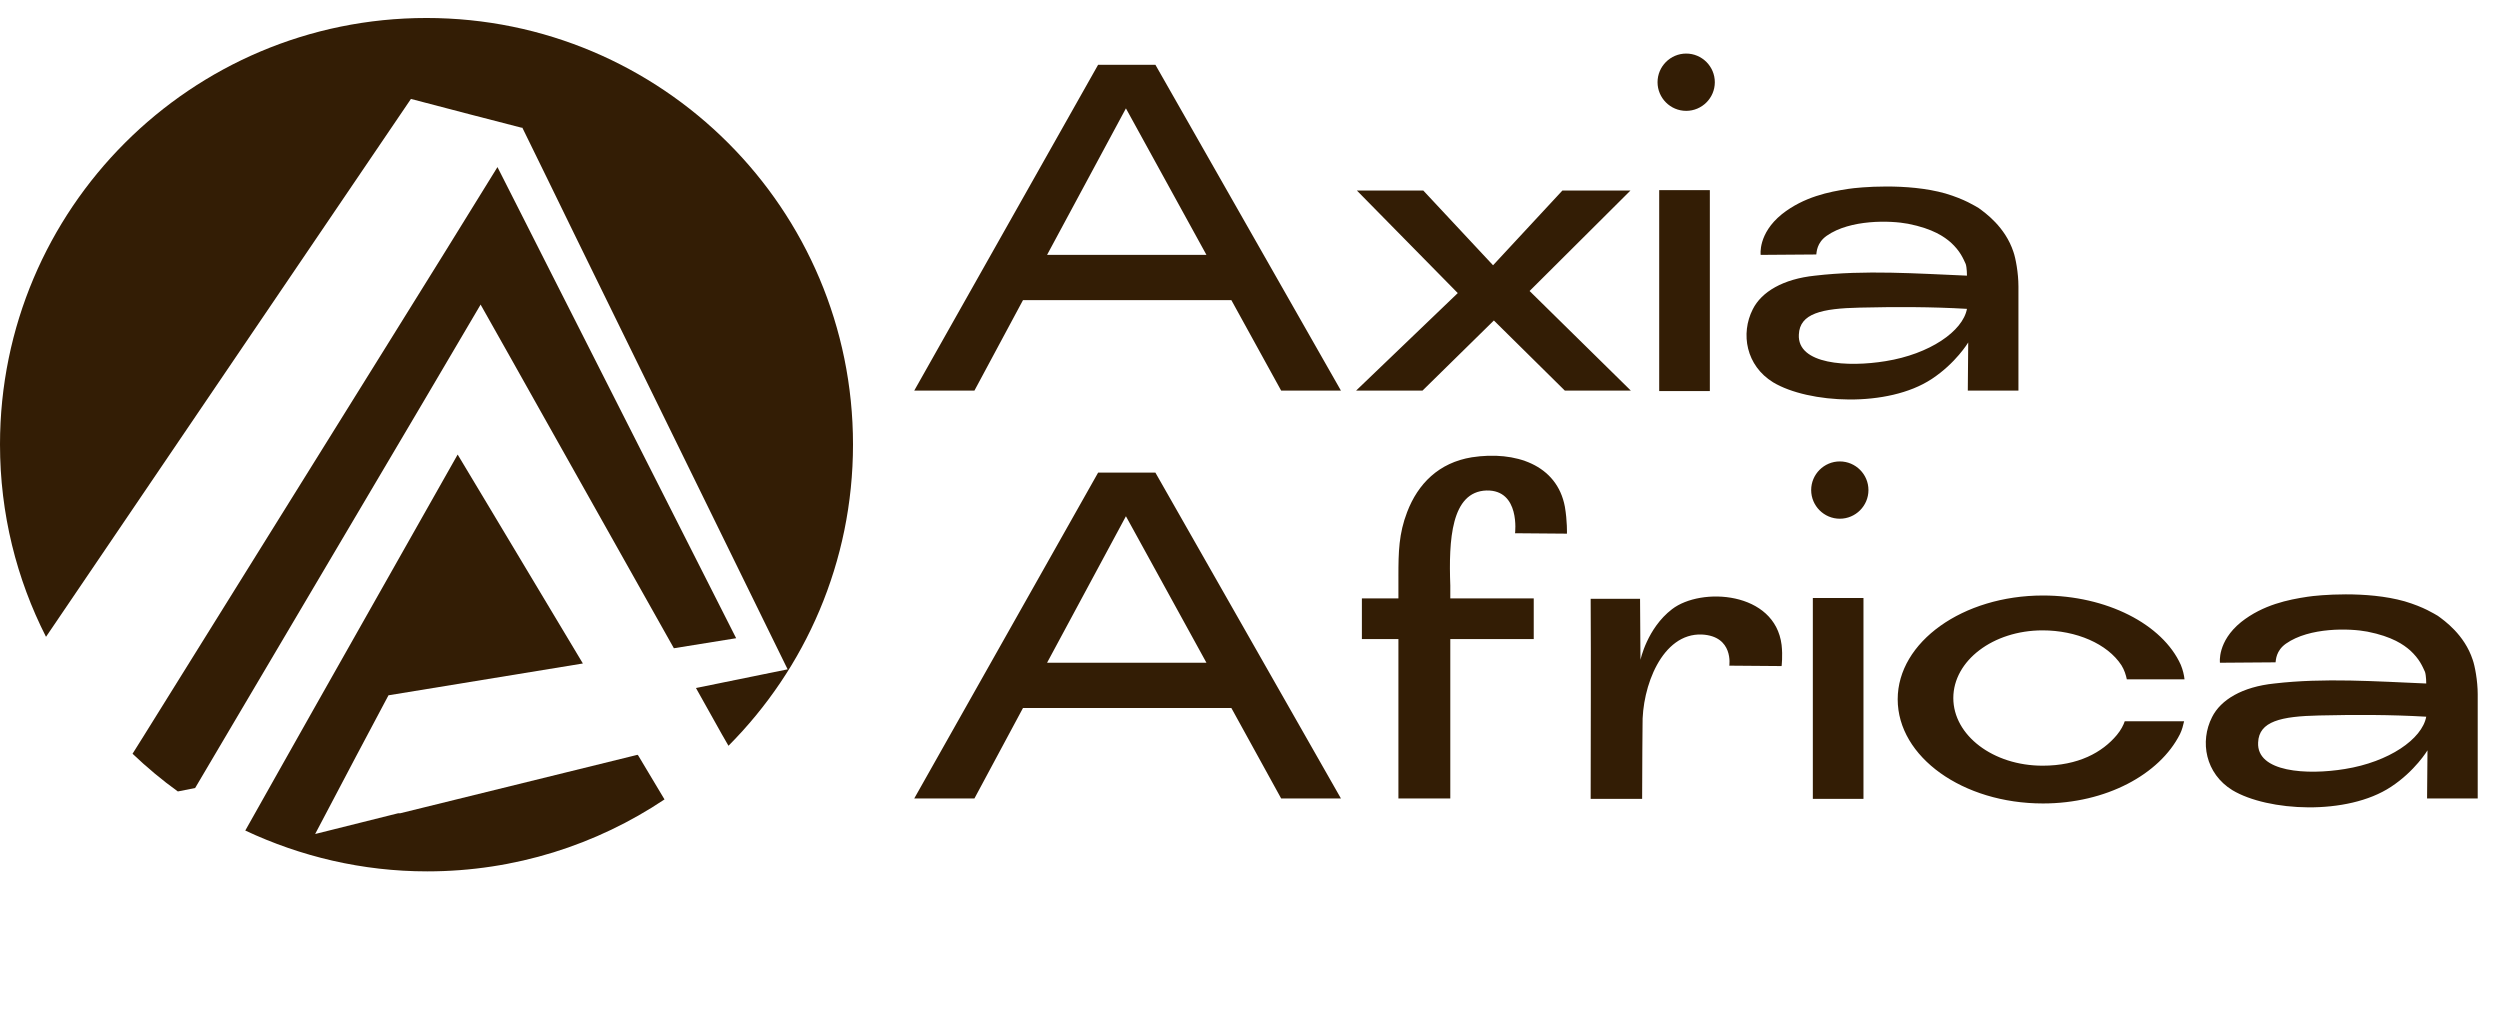 <svg width="224" height="91" viewBox="0 0 224 91" fill="none" xmlns="http://www.w3.org/2000/svg">
<path d="M103.524 5.804L120.149 35L114.793 35L110.33 26.892L91.66 26.892L87.308 35L81.915 35L98.391 5.804L103.524 5.804ZM93.817 22.838L108.098 22.838L100.883 9.71L93.817 22.838ZM137.051 26.074L146.125 35L140.212 35L133.852 28.715L127.455 35L121.504 35L130.616 26.26L121.579 17.074L127.529 17.074L133.778 23.768L139.989 17.074L146.088 17.074L137.051 26.074ZM148.664 17.036L153.202 17.036L153.202 35.037L148.664 35.037L148.664 17.036ZM151.082 9.933C149.669 9.933 148.516 8.78 148.516 7.367C148.516 5.953 149.669 4.8 151.082 4.8C152.495 4.8 153.648 5.953 153.648 7.367C153.648 8.78 152.495 9.933 151.082 9.933ZM180.406 22.578C180.592 23.099 180.852 24.438 180.852 25.665L180.852 35L176.315 35L176.352 30.686C176.352 30.686 175.236 32.545 173.079 33.959C169.136 36.562 162.033 36.153 158.872 34.256C156.454 32.769 155.933 29.905 157.049 27.71C157.83 26.148 159.764 24.995 162.628 24.698C167.091 24.177 171.777 24.512 176.24 24.698C176.24 24.698 176.24 23.991 176.129 23.657C175.905 23.173 175.645 22.504 174.79 21.723C174.232 21.239 173.228 20.495 170.959 20.049C169.397 19.751 165.789 19.64 163.669 21.128C162.777 21.76 162.777 22.578 162.739 22.801C161.103 22.801 159.429 22.838 157.756 22.838C157.756 22.838 157.495 20.942 159.653 19.194C161.624 17.631 163.892 17.185 165.603 16.925C166.57 16.776 170.885 16.367 174.306 17.334C176.054 17.855 176.947 18.45 177.282 18.636C177.839 19.045 179.662 20.309 180.406 22.578ZM168.951 32.359C172.893 31.727 175.868 29.682 176.24 27.673C173.079 27.487 169.843 27.487 166.645 27.562C163.223 27.636 161.252 28.082 161.177 29.979C161.029 32.657 165.566 32.917 168.951 32.359Z" fill="#331D05"/>
<path d="M103.524 42.348L120.149 71.544L114.793 71.544L110.33 63.436L91.66 63.436L87.308 71.544L81.915 71.544L98.391 42.348L103.524 42.348ZM93.817 59.382L108.098 59.382L100.883 46.254L93.817 59.382ZM140.398 47.816L135.749 47.778C135.749 47.778 136.232 43.873 133.183 43.948C130.021 44.059 129.798 48.373 129.947 52.465C129.947 53.32 129.947 51.795 129.947 53.618L137.423 53.618L137.423 57.262L129.947 57.262C129.947 61.428 129.947 69.833 129.947 71.544L125.298 71.544L125.298 57.262L122.025 57.262L122.025 53.618L125.298 53.618L125.298 51.609C125.298 49.452 125.335 47.816 126.079 45.882C127.046 43.353 128.906 41.456 131.881 40.972C135.786 40.377 139.505 41.642 140.212 45.398C140.435 46.7 140.398 47.816 140.398 47.816ZM149.812 54.585C152.416 52.576 159.036 52.985 159.631 57.783C159.743 58.787 159.631 59.68 159.631 59.68L154.945 59.643C154.945 59.643 155.354 57.002 152.49 56.853C148.92 56.705 147.097 61.539 147.172 65.035C147.172 65.035 147.135 68.829 147.135 71.581C145.721 71.581 143.973 71.581 142.523 71.581C142.523 65.593 142.56 59.605 142.523 53.655L146.949 53.655C146.949 55.44 146.986 57.337 146.986 59.122C146.986 59.122 147.581 56.295 149.812 54.585ZM162.43 53.58L166.967 53.58L166.967 71.581L162.43 71.581L162.43 53.58ZM164.847 46.477C163.434 46.477 162.281 45.324 162.281 43.91C162.281 42.497 163.434 41.344 164.847 41.344C166.261 41.344 167.413 42.497 167.413 43.91C167.413 45.324 166.261 46.477 164.847 46.477ZM190.377 64.626L195.696 64.626C195.621 64.961 195.51 65.407 195.324 65.779C193.502 69.387 188.704 71.99 183.051 71.99C175.873 71.99 170.033 67.825 170.033 62.655C170.033 57.523 175.873 53.357 183.051 53.357C188.741 53.357 193.762 55.923 195.398 59.568C195.584 60.015 195.696 60.498 195.733 60.87L190.563 60.87C190.489 60.498 190.34 60.015 190.08 59.605C188.815 57.672 186.026 56.481 183.013 56.481C178.588 56.481 175.017 59.196 175.017 62.544C175.017 65.891 178.588 68.606 183.013 68.606C186.212 68.606 188.369 67.416 189.671 65.854C190.043 65.407 190.266 64.961 190.377 64.626ZM221.556 59.122C221.742 59.643 222.003 60.982 222.003 62.209L222.003 71.544L217.465 71.544L217.503 67.23C217.503 67.23 216.387 69.089 214.23 70.503C210.287 73.106 203.184 72.697 200.022 70.8C197.605 69.313 197.084 66.449 198.2 64.254C198.981 62.692 200.915 61.539 203.779 61.242C208.242 60.721 212.928 61.056 217.391 61.242C217.391 61.242 217.391 60.535 217.279 60.2C217.056 59.717 216.796 59.048 215.94 58.267C215.383 57.783 214.378 57.039 212.11 56.593C210.548 56.295 206.94 56.184 204.82 57.672C203.927 58.304 203.927 59.122 203.89 59.345C202.254 59.345 200.58 59.382 198.907 59.382C198.907 59.382 198.646 57.486 200.803 55.737C202.775 54.175 205.043 53.729 206.754 53.469C207.721 53.32 212.035 52.911 215.457 53.878C217.205 54.399 218.098 54.994 218.432 55.18C218.99 55.589 220.813 56.853 221.556 59.122ZM210.101 68.903C214.044 68.271 217.019 66.226 217.391 64.217C214.23 64.031 210.994 64.031 207.795 64.106C204.374 64.18 202.403 64.626 202.328 66.523C202.179 69.201 206.717 69.461 210.101 68.903Z" fill="#331D05"/>
<path d="M36.82 8.864L42.151 10.259L46.707 11.437L46.8 11.437L49 15.931L51.449 20.952L53.649 25.446L68.96 56.687L70.572 59.972L62.358 61.646L64.683 65.799L65.272 66.822C72.152 59.91 76.429 50.364 76.429 39.827C76.429 18.72 59.321 1.612 38.215 1.612C17.108 1.612 -9.39055e-08 18.72 -2.09756e-07 39.827C-2.4378e-07 46.025 1.488 51.883 4.122 57.059L36.82 8.864Z" fill="#331D05"/>
<path d="M43.054 27.276L45.813 32.172L48.354 36.697L60.38 58.083L65.959 57.184L51.733 29.104L49.439 24.579L46.898 19.558L44.573 14.971L39.8 22.689L34.5 31.212L12.867 65.955L11.875 67.536C13.146 68.744 14.51 69.891 15.935 70.914L17.485 70.604L21.018 64.622L38.034 35.83L43.054 27.306L43.054 27.276Z" fill="#331D05"/>
<path d="M57.123 67.63L35.861 72.868H35.676L28.237 74.727L31.894 67.785L34.808 62.299L52.226 59.448L43.796 45.377L41.006 40.728L28.175 63.415L24.89 69.241L21.977 74.417C26.936 76.742 32.452 78.075 38.279 78.075C46.151 78.075 53.466 75.688 59.54 71.628L57.185 67.692L57.123 67.63Z" fill="#331D05"/>
</svg>
